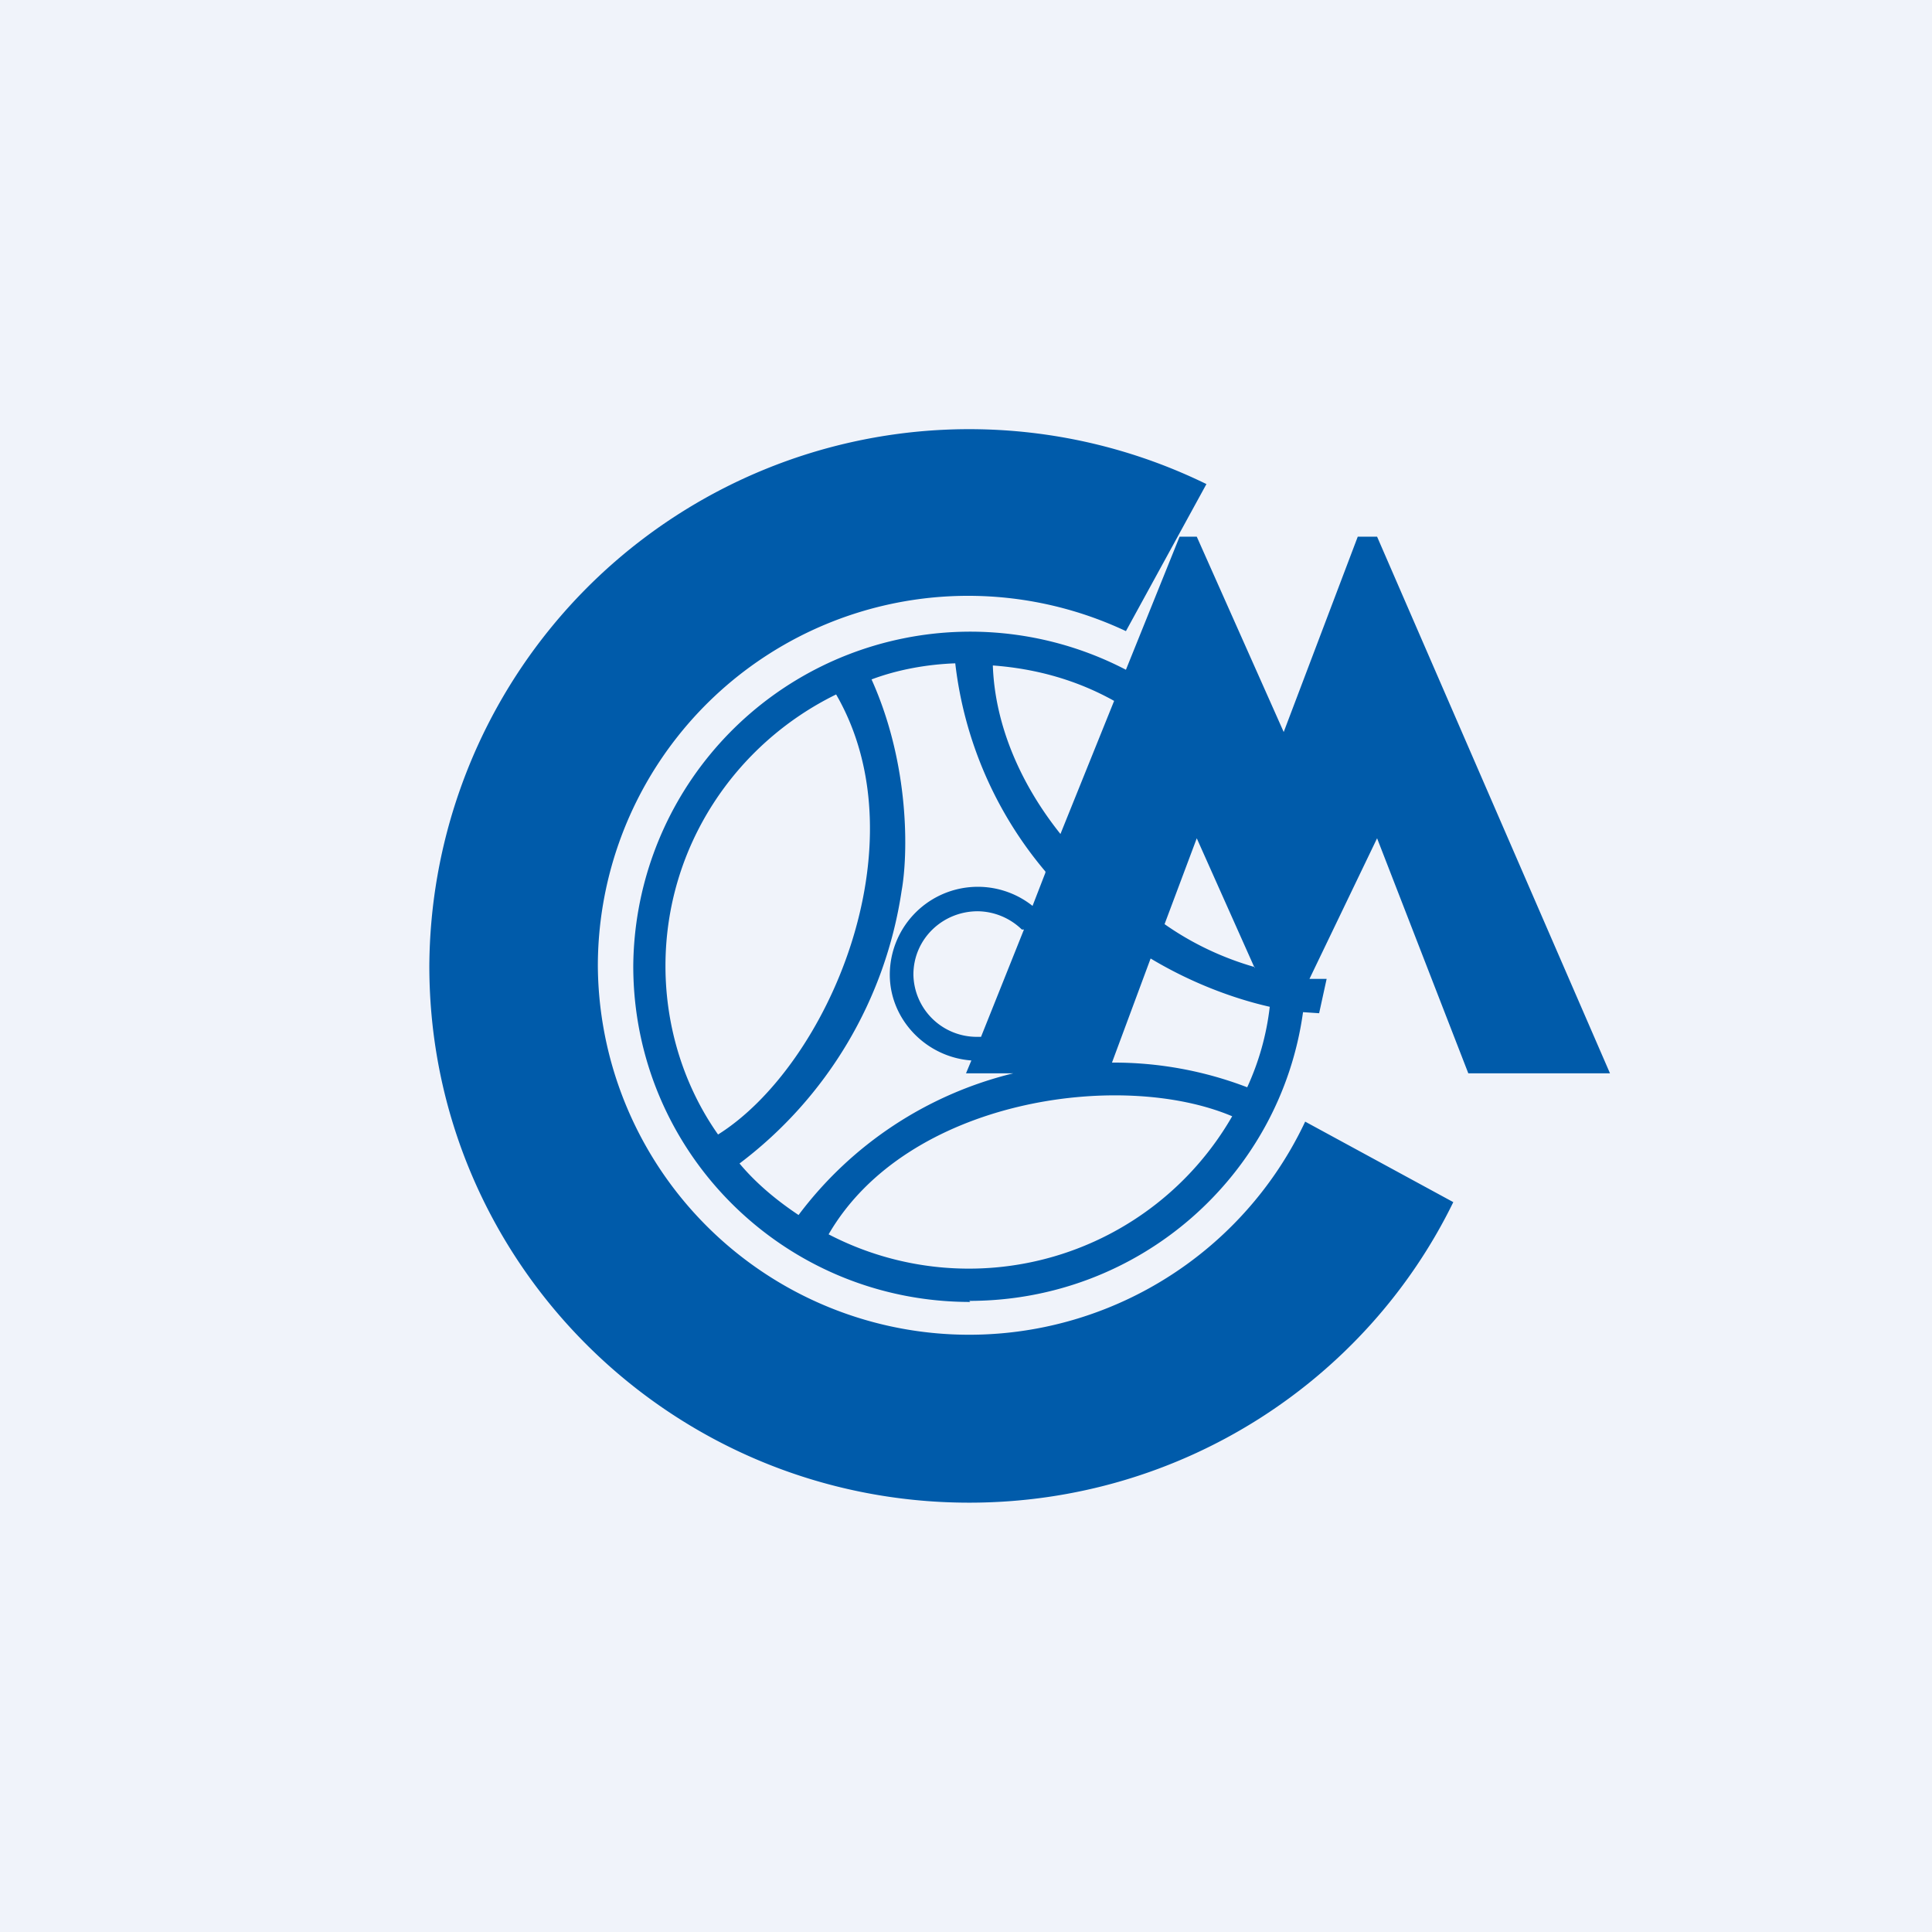<!-- by TradingView --><svg width="18" height="18" viewBox="0 0 18 18" xmlns="http://www.w3.org/2000/svg"><path fill="#F0F3FA" d="M0 0h18v18H0z"/><path fill-rule="evenodd" d="M9.03 14c1.98 0 3.7-1.14 4.51-2.8l-1.38-.75A3.46 3.46 0 0 1 5.57 9a3.45 3.45 0 0 1 4.92-3.12l.75-1.37A5.03 5.03 0 0 0 4 9c0 2.76 2.25 5 5.03 5Zm0-1.88c1.59 0 2.9-1.17 3.11-2.69l.15.01.07-.32h-.16l.63-1.31.85 2.19H15l-2.17-5h-.18l-.69 1.82L11.15 5h-.16l-.5 1.24A3.14 3.14 0 0 0 5.9 9c0 1.73 1.4 3.13 3.14 3.13Zm2.66-3.1-.54-1.21-.3.8c.27.19.56.32.84.4Zm-.97-.09c.4.24.8.38 1.11.45-.03.26-.1.51-.21.75a3.47 3.47 0 0 0-1.26-.23l.36-.97Zm-.84-1.16.5-1.24c-.34-.19-.72-.3-1.13-.33.02.57.27 1.12.63 1.57Zm-.14.36-.12.31a.82.82 0 0 0-1.33.64c0 .42.34.77.76.8L9 10h.44a3.55 3.55 0 0 0-2 1.32c-.21-.14-.4-.3-.55-.48A3.9 3.9 0 0 0 8.4 8.3c.06-.33.08-1.17-.28-1.97.24-.09.51-.14.78-.15a3.65 3.65 0 0 0 .84 1.94Zm-.2.53-.4 1H9.1a.59.59 0 0 1-.59-.58c0-.33.27-.59.6-.59a.6.6 0 0 1 .41.17Zm1.94 1.74a2.83 2.83 0 0 1-3.76 1.1c.73-1.26 2.72-1.54 3.76-1.1ZM6.2 9c0-1.11.65-2.07 1.59-2.53.81 1.4-.08 3.46-1.1 4.1-.31-.44-.49-.99-.49-1.57Z" fill="#005BAA"/></svg>